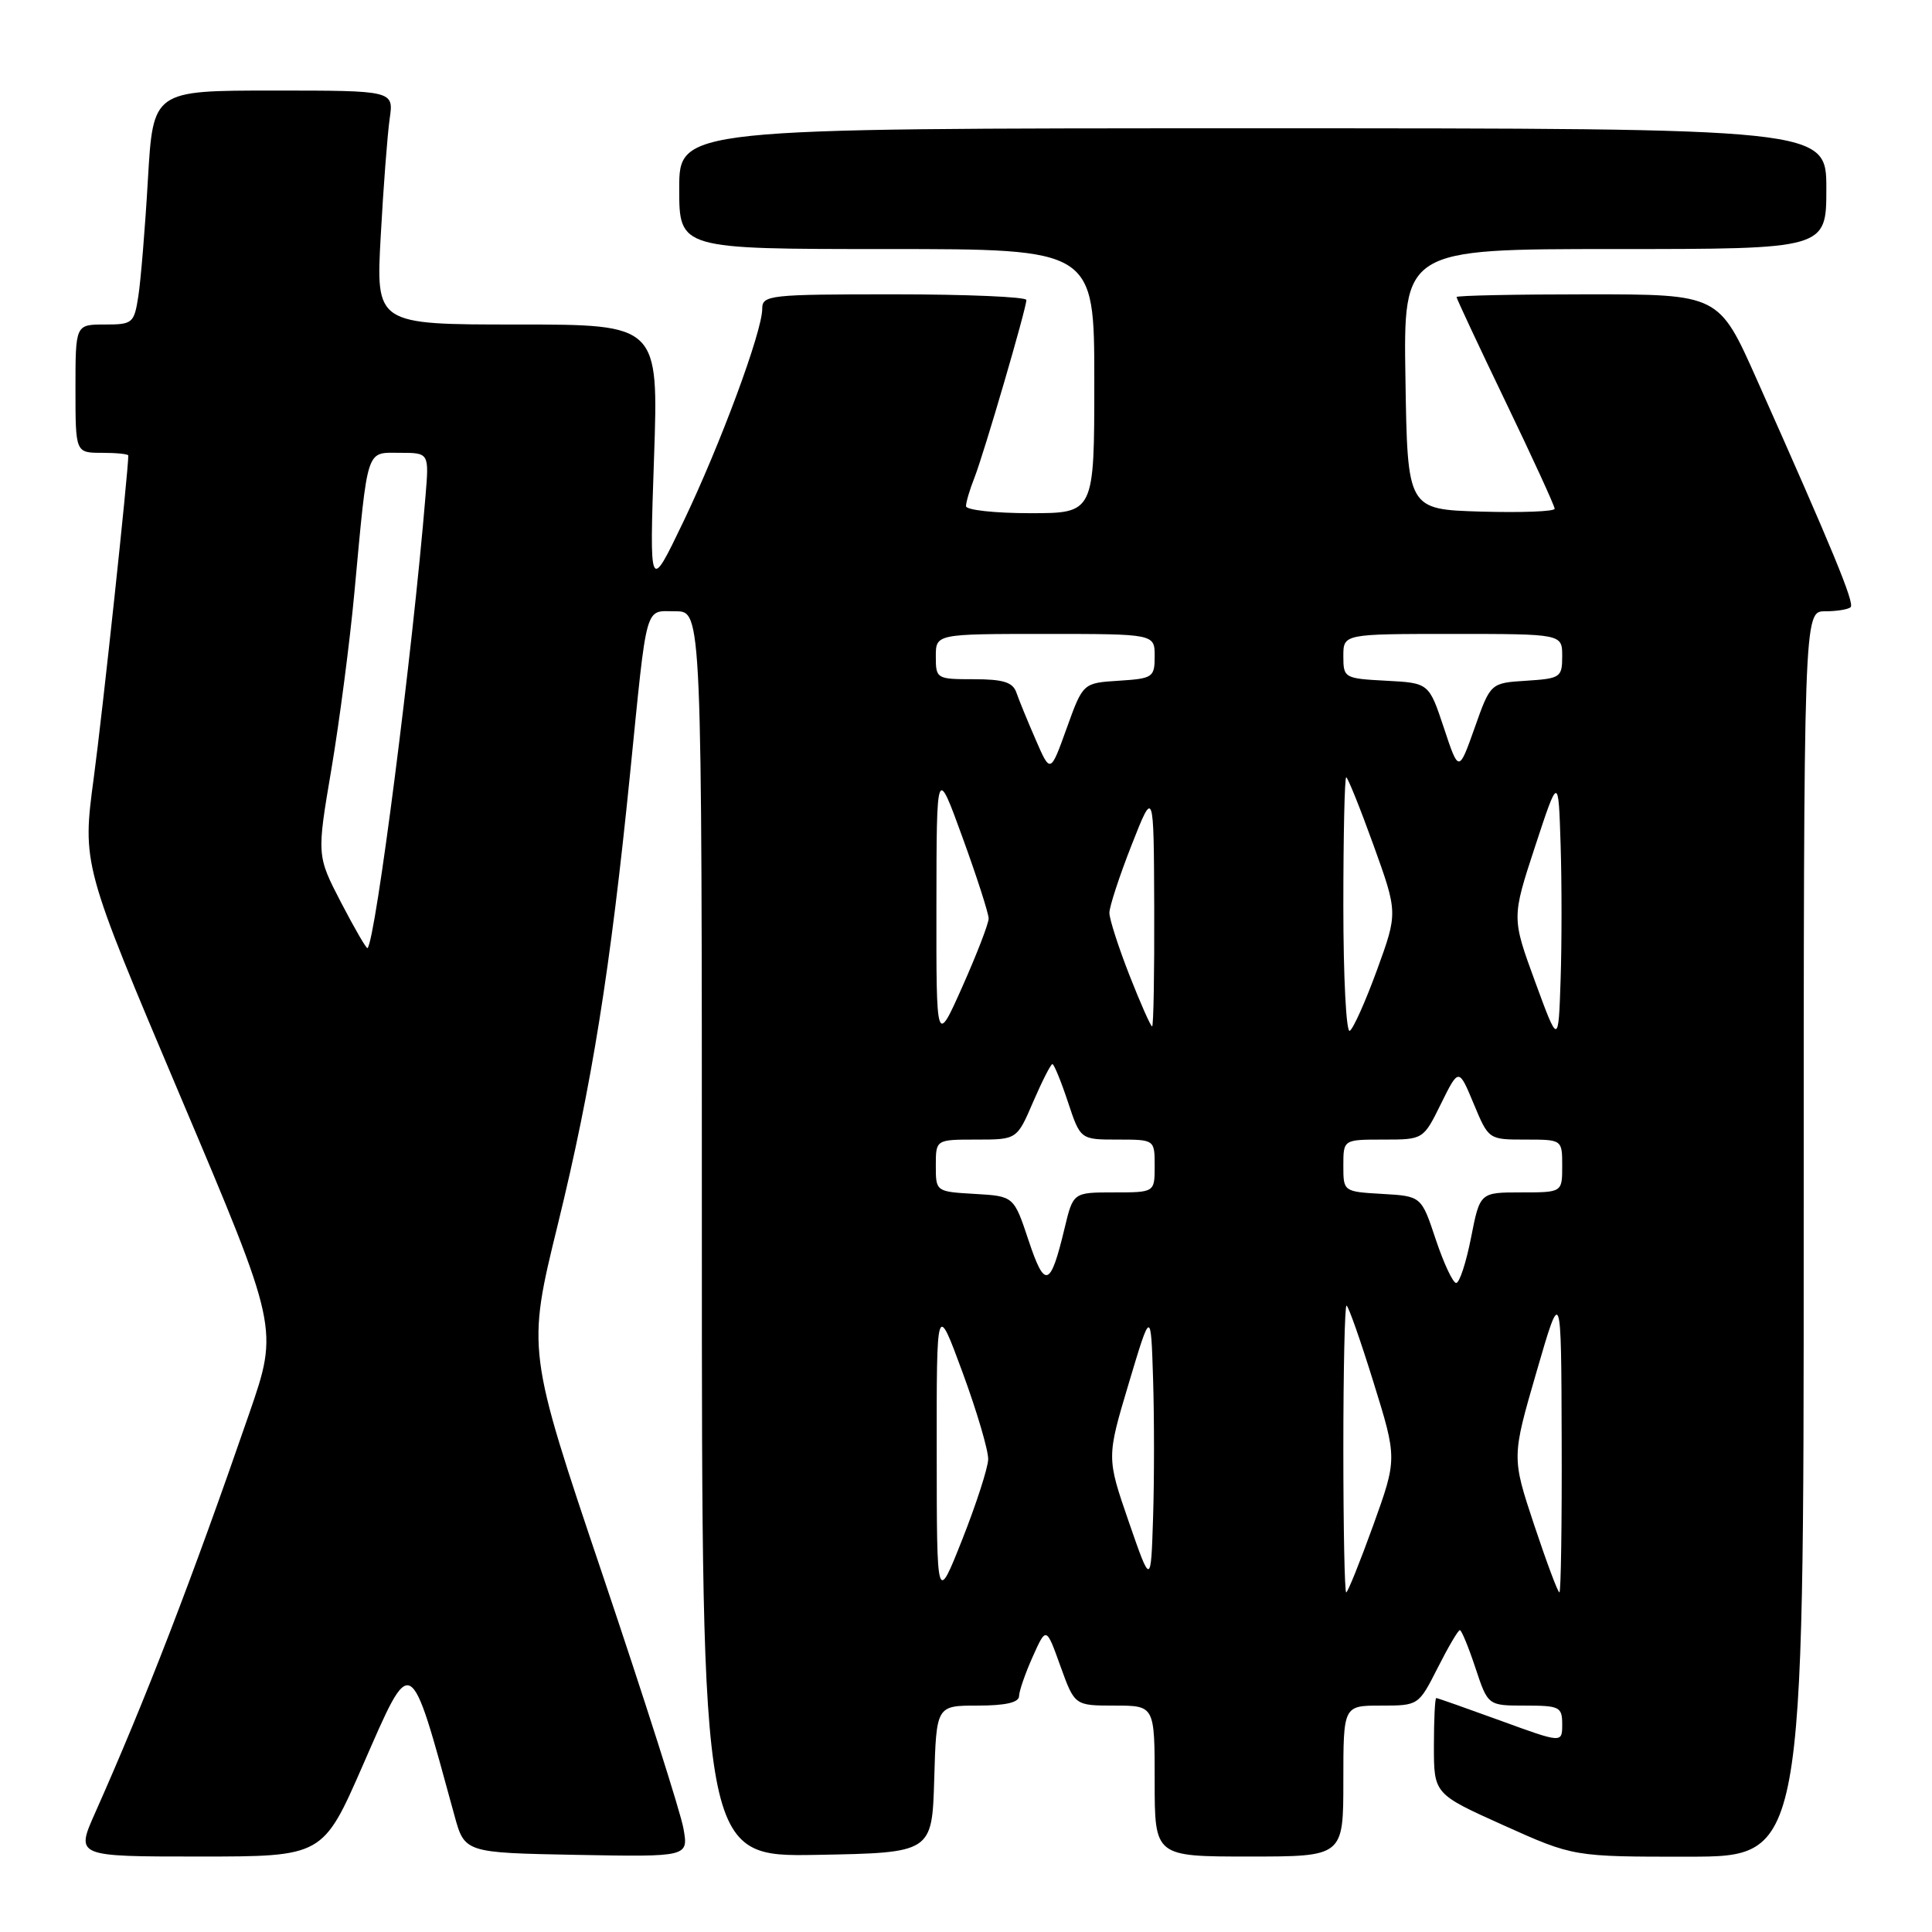 <?xml version="1.0" encoding="UTF-8" standalone="no"?>
<!DOCTYPE svg PUBLIC "-//W3C//DTD SVG 1.1//EN" "http://www.w3.org/Graphics/SVG/1.1/DTD/svg11.dtd" >
<svg xmlns="http://www.w3.org/2000/svg" xmlns:xlink="http://www.w3.org/1999/xlink" version="1.1" viewBox="0 0 256 256">
 <g >
 <path fill="currentColor"
d=" M 48.08 233.90 C 54.64 218.93 54.23 218.71 60.20 240.50 C 61.56 245.50 61.56 245.50 76.40 245.78 C 91.23 246.05 91.23 246.05 90.56 242.28 C 90.20 240.20 85.38 225.10 79.86 208.71 C 69.82 178.93 69.82 178.93 73.93 162.18 C 78.42 143.84 80.88 128.47 83.49 102.50 C 85.80 79.48 85.38 81.00 89.52 81.00 C 93.00 81.00 93.00 81.00 93.00 163.53 C 93.00 246.05 93.00 246.05 108.25 245.78 C 123.50 245.50 123.50 245.50 123.79 235.75 C 124.07 226.00 124.07 226.00 129.54 226.00 C 133.23 226.00 135.01 225.59 135.03 224.75 C 135.04 224.06 135.86 221.71 136.84 219.52 C 138.63 215.53 138.63 215.53 140.51 220.77 C 142.40 226.00 142.40 226.00 147.70 226.00 C 153.00 226.00 153.00 226.00 153.00 236.00 C 153.00 246.00 153.00 246.00 165.50 246.00 C 178.00 246.00 178.00 246.00 178.00 236.00 C 178.00 226.00 178.00 226.00 182.98 226.00 C 187.96 226.00 187.97 225.99 190.50 221.00 C 191.89 218.25 193.21 216.00 193.44 216.00 C 193.66 216.00 194.59 218.25 195.50 221.00 C 197.16 226.00 197.16 226.00 202.08 226.00 C 206.66 226.00 207.00 226.17 207.00 228.49 C 207.00 230.98 207.00 230.98 198.81 227.99 C 194.30 226.35 190.48 225.00 190.31 225.00 C 190.14 225.00 190.00 227.86 190.00 231.35 C 190.00 237.71 190.00 237.71 199.25 241.87 C 208.50 246.03 208.50 246.03 223.75 246.02 C 239.00 246.00 239.00 246.00 239.00 163.50 C 239.00 81.00 239.00 81.00 241.83 81.00 C 243.39 81.00 244.91 80.75 245.22 80.45 C 245.76 79.91 242.84 72.84 232.77 50.25 C 227.76 39.00 227.76 39.00 210.38 39.00 C 200.82 39.00 193.00 39.16 193.00 39.36 C 193.00 39.56 195.92 45.80 199.50 53.24 C 203.08 60.67 206.00 67.05 206.00 67.41 C 206.00 67.78 201.61 67.94 196.25 67.79 C 186.50 67.50 186.50 67.50 186.23 50.25 C 185.95 33.00 185.95 33.00 213.98 33.00 C 242.00 33.00 242.00 33.00 242.00 25.00 C 242.00 17.00 242.00 17.00 166.00 17.00 C 90.00 17.00 90.00 17.00 90.00 25.00 C 90.00 33.00 90.00 33.00 117.50 33.00 C 145.00 33.00 145.00 33.00 145.00 50.50 C 145.00 68.00 145.00 68.00 136.50 68.00 C 131.82 68.00 128.00 67.58 128.00 67.07 C 128.00 66.55 128.50 64.86 129.11 63.32 C 130.39 60.06 136.00 40.87 136.00 39.75 C 136.00 39.34 128.12 39.00 118.50 39.00 C 101.91 39.00 101.00 39.10 101.00 40.92 C 101.00 43.93 95.45 58.91 90.53 69.17 C 86.05 78.50 86.05 78.50 86.66 60.75 C 87.27 43.00 87.27 43.00 68.53 43.00 C 49.80 43.00 49.80 43.00 50.45 31.25 C 50.80 24.79 51.34 17.81 51.63 15.75 C 52.18 12.00 52.18 12.00 36.23 12.00 C 20.29 12.00 20.29 12.00 19.60 23.75 C 19.23 30.21 18.65 37.19 18.33 39.25 C 17.77 42.84 17.58 43.00 13.87 43.00 C 10.00 43.00 10.00 43.00 10.00 51.50 C 10.00 60.00 10.00 60.00 13.50 60.00 C 15.43 60.00 17.00 60.16 17.00 60.36 C 17.00 62.56 13.61 94.21 12.43 103.02 C 10.89 114.53 10.89 114.53 23.90 145.27 C 36.92 176.01 36.92 176.01 33.04 187.25 C 25.43 209.29 19.31 225.15 12.59 240.25 C 10.03 246.00 10.03 246.00 26.41 246.00 C 42.79 246.00 42.79 246.00 48.08 233.90 Z  M 124.12 192.50 C 124.10 172.50 124.10 172.50 127.55 181.87 C 129.45 187.03 130.97 192.20 130.94 193.37 C 130.90 194.54 129.35 199.32 127.50 204.00 C 124.13 212.50 124.13 212.50 124.12 192.50 Z  M 178.00 192.00 C 178.00 181.55 178.19 173.00 178.42 173.00 C 178.65 173.00 180.26 177.56 181.99 183.14 C 185.14 193.28 185.14 193.28 181.95 202.14 C 180.19 207.01 178.58 211.00 178.38 211.00 C 178.17 211.00 178.00 202.45 178.00 192.00 Z  M 203.28 202.05 C 200.31 193.10 200.31 193.10 203.59 181.80 C 206.87 170.50 206.87 170.50 206.93 190.75 C 206.97 201.89 206.83 211.00 206.63 211.00 C 206.42 211.00 204.92 206.97 203.28 202.05 Z  M 149.56 201.62 C 146.63 193.13 146.63 193.13 149.56 183.32 C 152.50 173.50 152.50 173.50 152.79 182.75 C 152.95 187.84 152.95 196.08 152.79 201.06 C 152.50 210.11 152.50 210.11 149.56 201.62 Z  M 136.29 164.36 C 134.34 158.50 134.34 158.50 129.17 158.20 C 124.00 157.90 124.00 157.89 124.00 154.45 C 124.00 151.00 124.00 151.00 129.38 151.00 C 134.75 151.00 134.75 151.00 136.90 146.00 C 138.09 143.25 139.23 141.00 139.45 141.00 C 139.66 141.00 140.59 143.25 141.50 146.00 C 143.16 151.00 143.16 151.00 148.08 151.00 C 153.00 151.00 153.00 151.00 153.00 154.50 C 153.00 158.00 153.00 158.00 147.60 158.00 C 142.20 158.00 142.20 158.00 141.06 162.76 C 139.18 170.61 138.45 170.85 136.29 164.36 Z  M 190.25 164.25 C 188.34 158.50 188.34 158.50 183.17 158.20 C 178.00 157.90 178.00 157.89 178.00 154.45 C 178.00 151.00 178.00 151.00 183.30 151.00 C 188.60 151.00 188.60 151.00 190.94 146.25 C 193.29 141.50 193.29 141.50 195.27 146.25 C 197.25 151.00 197.25 151.00 202.12 151.00 C 207.00 151.00 207.00 151.00 207.00 154.50 C 207.00 158.00 207.00 158.00 201.55 158.00 C 196.10 158.00 196.10 158.00 194.92 164.00 C 194.27 167.30 193.39 170.00 192.95 170.00 C 192.52 170.00 191.31 167.41 190.25 164.25 Z  M 124.08 120.00 C 124.10 101.50 124.10 101.50 127.55 111.00 C 129.45 116.22 131.00 121.04 131.00 121.71 C 131.00 122.37 129.44 126.42 127.53 130.71 C 124.06 138.50 124.06 138.50 124.08 120.00 Z  M 203.40 130.05 C 200.31 121.61 200.31 121.61 203.40 112.18 C 206.50 102.76 206.50 102.76 206.79 111.93 C 206.95 116.97 206.95 125.02 206.79 129.80 C 206.50 138.50 206.50 138.50 203.40 130.05 Z  M 178.00 120.06 C 178.00 110.68 178.17 103.00 178.38 103.00 C 178.58 103.00 180.21 107.04 181.99 111.97 C 185.22 120.94 185.22 120.94 182.47 128.50 C 180.95 132.66 179.33 136.30 178.85 136.59 C 178.38 136.88 178.00 129.44 178.00 120.06 Z  M 149.66 129.23 C 148.20 125.50 147.00 121.78 147.00 120.96 C 147.00 120.14 148.32 116.10 149.94 111.98 C 152.88 104.50 152.88 104.50 152.94 120.25 C 152.97 128.91 152.85 136.00 152.66 136.00 C 152.47 136.00 151.12 132.95 149.66 129.23 Z  M 45.21 119.62 C 41.97 113.37 41.97 113.37 43.91 101.93 C 44.97 95.64 46.35 85.10 46.96 78.50 C 48.77 59.03 48.46 60.00 52.97 60.00 C 56.86 60.00 56.86 60.00 56.38 65.75 C 54.67 86.44 49.78 124.55 48.70 125.63 C 48.57 125.77 47.00 123.06 45.21 119.62 Z  M 137.23 98.00 C 136.15 95.53 135.00 92.71 134.67 91.75 C 134.20 90.40 132.93 90.00 129.03 90.00 C 124.11 90.00 124.00 89.94 124.00 87.00 C 124.00 84.00 124.00 84.00 138.50 84.00 C 153.00 84.00 153.00 84.00 153.00 86.95 C 153.00 89.75 152.77 89.91 148.25 90.20 C 143.50 90.50 143.50 90.50 141.34 96.50 C 139.18 102.50 139.18 102.50 137.23 98.00 Z  M 191.32 96.44 C 189.34 90.50 189.34 90.50 183.67 90.20 C 178.13 89.91 178.00 89.83 178.00 86.95 C 178.00 84.00 178.00 84.00 192.50 84.00 C 207.00 84.00 207.00 84.00 207.00 86.95 C 207.00 89.75 206.77 89.91 202.25 90.20 C 197.50 90.50 197.50 90.50 195.40 96.44 C 193.29 102.38 193.29 102.38 191.32 96.44 Z "/>
</g>
</svg>